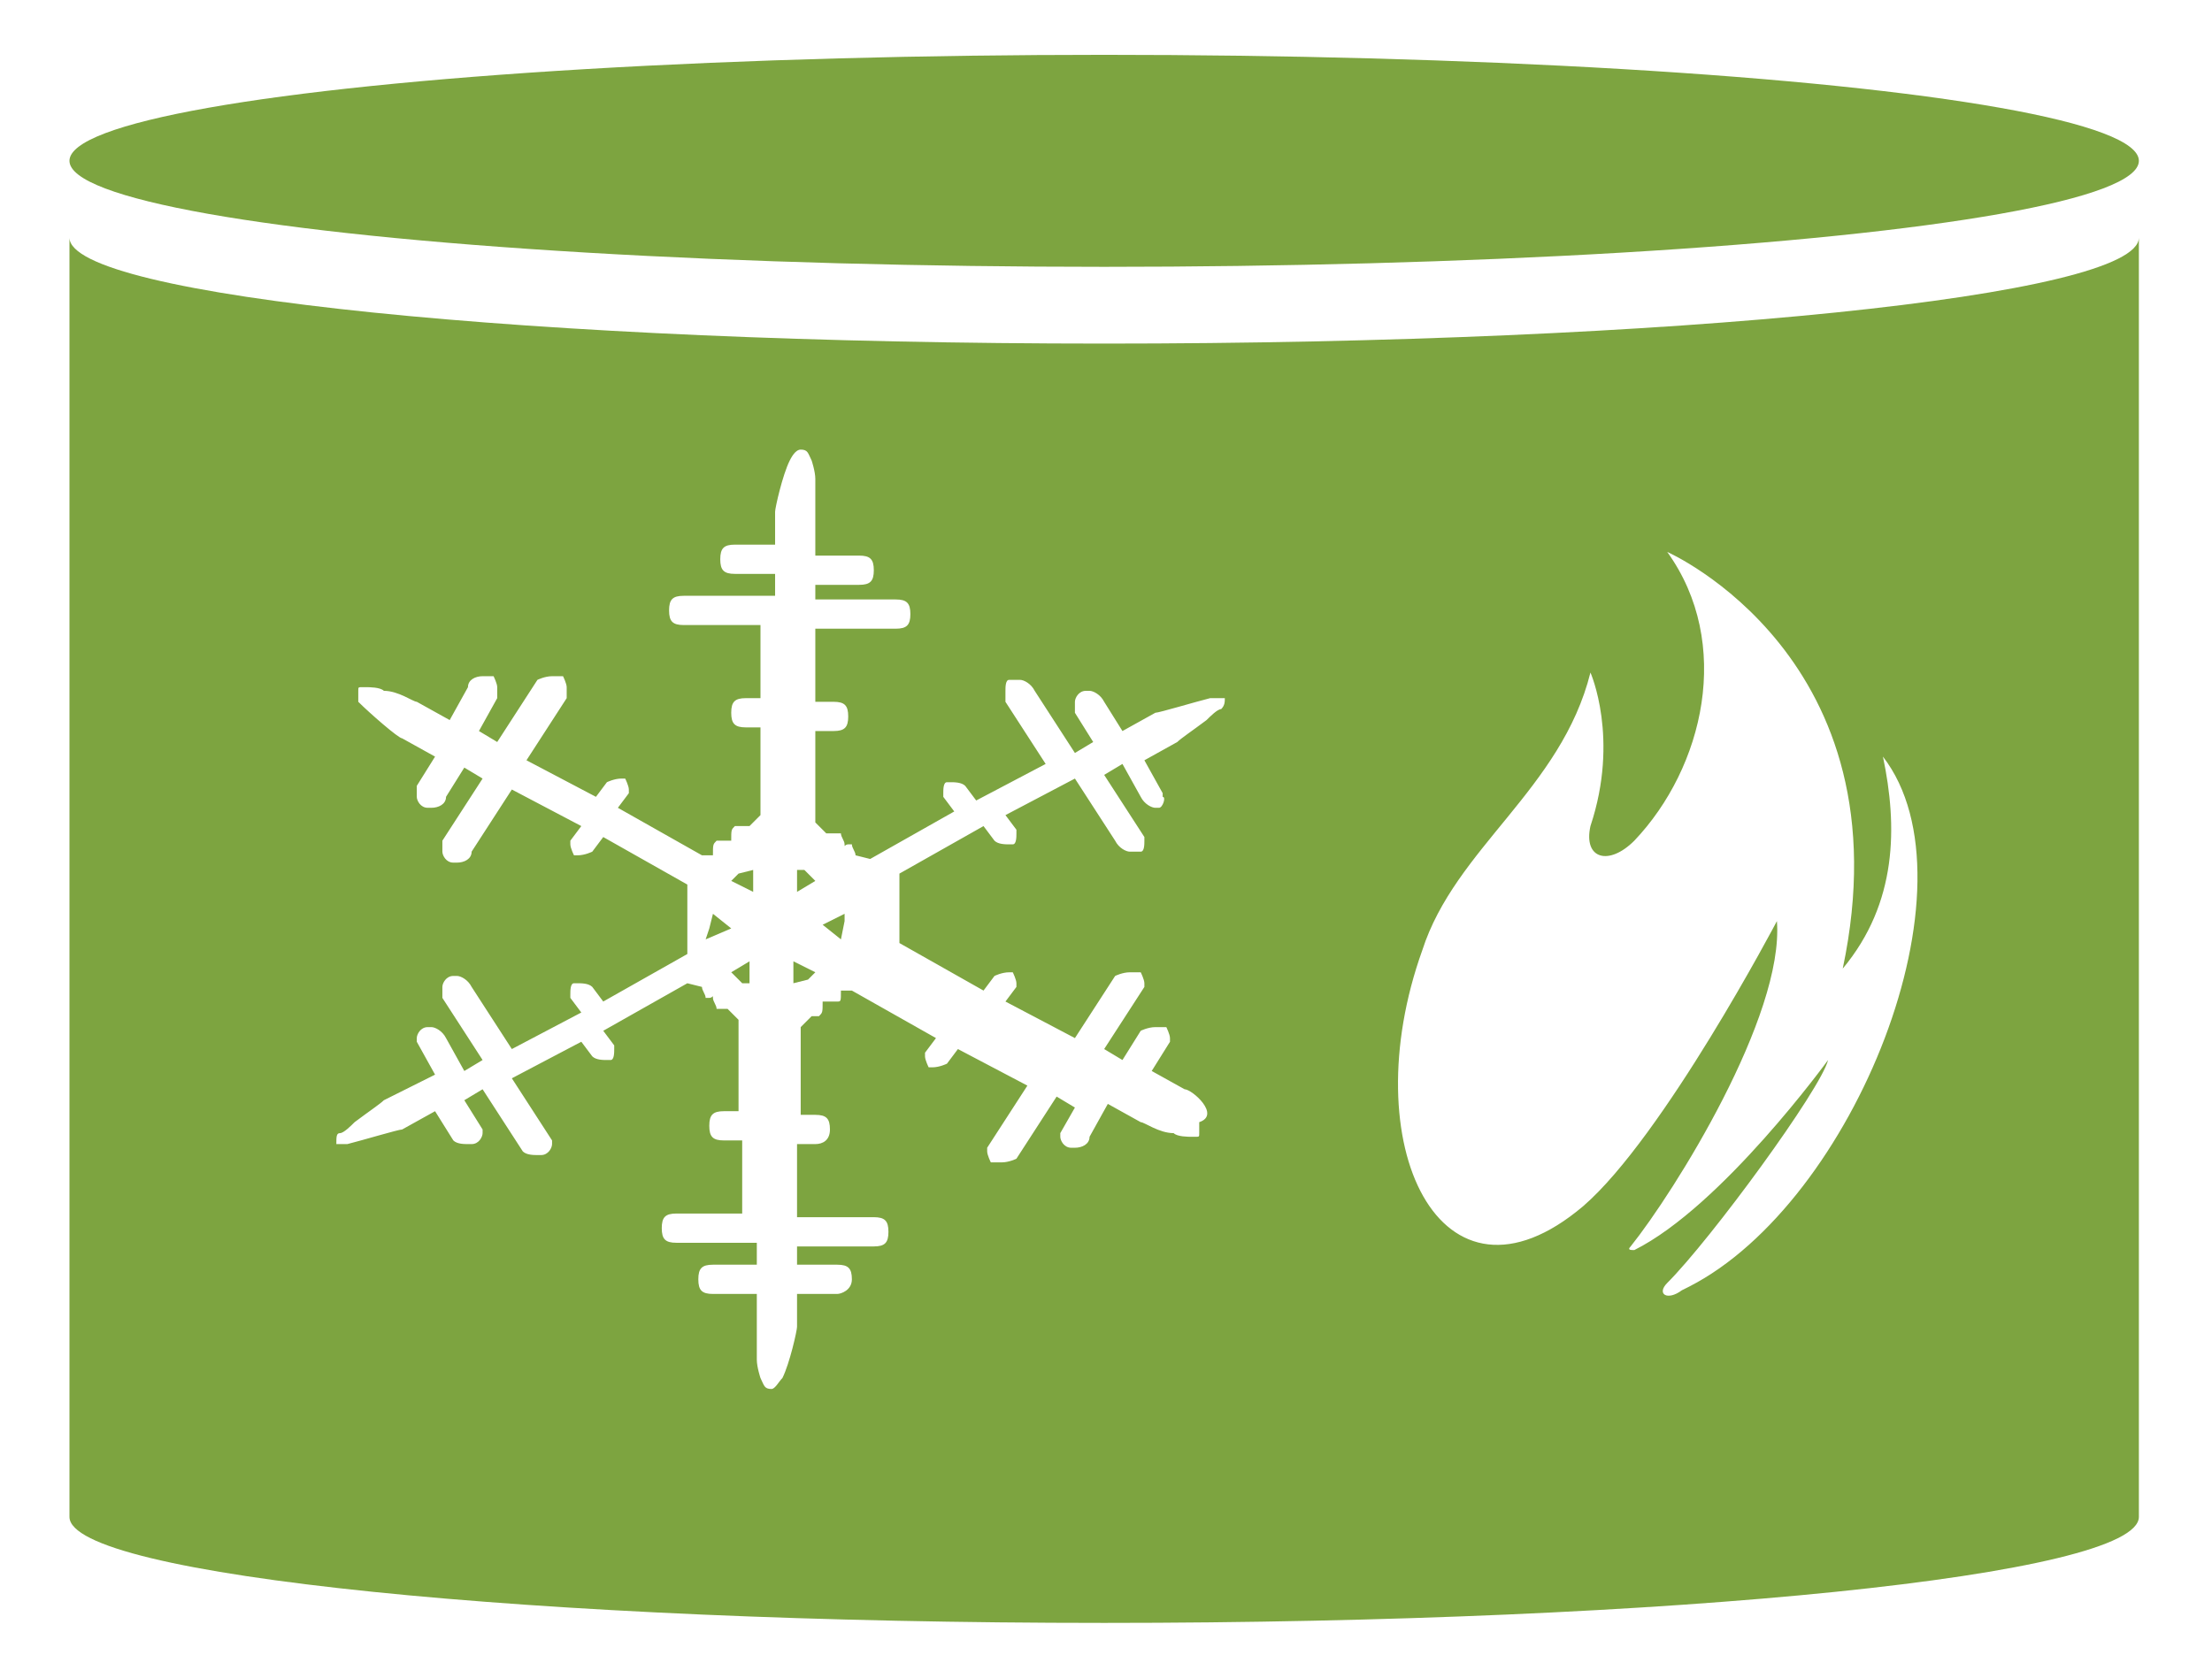 <?xml version="1.0" encoding="UTF-8"?>
<svg id="Layer_1" xmlns="http://www.w3.org/2000/svg" version="1.1" viewBox="0 0 60.5 45.9">
  <!-- Generator: Adobe Illustrator 29.0.0, SVG Export Plug-In . SVG Version: 2.1.0 Build 186)  -->
  <defs>
    <style>
      .st0 {
        fill: #a33123;
      }

      .st1 {
        fill: #7da440;
      }
    </style>
  </defs>
  <g>
    <g>
      <path class="st0" d="M537.8,361.2h74.8c1.6,0,3-1.8,3-4v-9.5h-80.7v9.5c0,2.2,1.3,4,3,4Z"/>
      <path class="st0" d="M615.6,330.7c0-2.2-1.3-4-3-4h-74.8c-1.6,0-3,1.8-3,4v14.8h80.7v-14.8ZM607.3,342.5h-64.1v-1.6h64.1v1.6ZM607.3,337.7h-64.1v-1.6h64.1v1.6ZM607.3,332.9h-64.1v-1.6h64.1v1.6Z"/>
    </g>
    <path class="st0" d="M647.3,325.8h-18.1c-2.8,0-5,2.2-5,5v25.2c0,2.8,2.2,5,5,5h18.1c2.8,0,5-2.2,5-5v-25.2c0-2.8-2.2-5-5-5ZM646.9,355.2h-6.7v-1.8h6.7v1.8ZM646.9,347.5h-6.7v-1.8h6.7v1.8ZM646.9,339.7h-6.7v-1.8h6.7v1.8ZM645.7,334.9h-15c-1.3,0-2.3-1-2.3-2.3s1-2.3,2.3-2.3h15c1.3,0,2.3,1,2.3,2.3s-1,2.3-2.3,2.3ZM636.6,355.3h-6.7v-1.8h6.7v1.8ZM636.6,347.5h-6.7v-1.8h6.7v1.8ZM636.6,339.8h-6.7v-1.8h6.7v1.8Z"/>
  </g>
  <g>
    <g>
      <path class="st0" d="M537.8,361.2h74.8c1.6,0,3-1.8,3-4v-9.5h-80.7v9.5c0,2.2,1.3,4,3,4Z"/>
      <path class="st0" d="M615.6,330.7c0-2.2-1.3-4-3-4h-74.8c-1.6,0-3,1.8-3,4v14.8h80.7v-14.8ZM607.3,342.5h-64.1v-1.6h64.1v1.6ZM607.3,337.7h-64.1v-1.6h64.1v1.6ZM607.3,332.9h-64.1v-1.6h64.1v1.6Z"/>
    </g>
    <path class="st0" d="M647.3,325.8h-18.1c-2.8,0-5,2.2-5,5v25.2c0,2.8,2.2,5,5,5h18.1c2.8,0,5-2.2,5-5v-25.2c0-2.8-2.2-5-5-5ZM646.9,355.2h-6.7v-1.8h6.7v1.8ZM646.9,347.5h-6.7v-1.8h6.7v1.8ZM646.9,339.7h-6.7v-1.8h6.7v1.8ZM645.7,334.9h-15c-1.3,0-2.3-1-2.3-2.3s1-2.3,2.3-2.3h15c1.3,0,2.3,1,2.3,2.3s-1,2.3-2.3,2.3ZM636.6,355.3h-6.7v-1.8h6.7v1.8ZM636.6,347.5h-6.7v-1.8h6.7v1.8ZM636.6,339.8h-6.7v-1.8h6.7v1.8Z"/>
  </g>
  <g>
    <ellipse class="st1" cx="30.2" cy="4.4" rx="28.3" ry="2.9"/>
    <g>
      <polygon class="st1" points="20 24.1 20.6 24.4 20.6 23.8 20.2 23.9 20 24.1"/>
      <path class="st1" d="M30.2,9.4c-15.6,0-28.3-1.3-28.3-2.9v35c0,1.6,12.7,2.9,28.3,2.9s28.3-1.3,28.3-2.9V6.5c0,1.6-12.7,2.9-28.3,2.9ZM33.5,19.1c0,.1,0,.2-.1.3-.1,0-.3.2-.4.3-.4.3-.7.5-.8.6l-.9.5.5.9c0,0,0,0,0,.1.1,0,0,.3-.1.3,0,0,0,0-.1,0s-.3-.1-.4-.3l-.5-.9-.5.3,1.1,1.7c0,0,0,0,0,.1s0,.3-.1.3c-.1,0-.2,0-.3,0s-.3-.1-.4-.3l-1.1-1.7-1.9,1,.3.4c0,0,0,0,0,.1s0,.3-.1.3c0,0,0,0-.1,0s-.3,0-.4-.1l-.3-.4-2.3,1.3v.3c0,0,0,0,0,0,0,.1,0,.2,0,.3,0,.2,0,.3,0,.3,0,0,0,0-.1,0q0,0,.1,0c0,0,0,.3,0,.3,0,.2,0,.3,0,.3h0c0,0,0,.4,0,.4l2.3,1.3.3-.4c0,0,.2-.1.4-.1,0,0,0,0,.1,0,0,0,.1.2.1.3,0,0,0,0,0,.1l-.3.4,1.9,1,1.1-1.7c0,0,.2-.1.4-.1s.2,0,.3,0c0,0,.1.2.1.3,0,0,0,0,0,.1l-1.1,1.7.5.3.5-.8c0,0,.2-.1.4-.1s.2,0,.3,0c0,0,.1.2.1.3,0,0,0,0,0,.1l-.5.8.9.5c.2,0,1,.7.4.9,0,.1,0,.2,0,.3h0c0,.1,0,.1-.1.1h-.1c-.1,0-.4,0-.5-.1-.4,0-.8-.3-.9-.3l-.9-.5-.5.9c0,.2-.2.3-.4.3,0,0,0,0-.1,0-.2,0-.3-.2-.3-.3,0,0,0,0,0-.1l.4-.7-.5-.3-1.1,1.7c0,0-.2.1-.4.1s-.2,0-.3,0c0,0-.1-.2-.1-.3,0,0,0,0,0-.1l1.1-1.7-1.9-1-.3.4c0,0-.2.1-.4.1,0,0,0,0-.1,0,0,0-.1-.2-.1-.3,0,0,0,0,0-.1l.3-.4-2.3-1.3h-.3c0,.3,0,.3-.1.3-.1,0-.2,0-.3,0h0c0,0-.1,0-.1,0h0c0,.3,0,.3-.1.4,0,0,0,0-.1,0h-.1l-.3.3v2.4h.4c.3,0,.4.1.4.4s-.2.4-.4.4h-.5v2h2.1c.3,0,.4.1.4.4s-.1.4-.4.4h-2.1v.5h1.1c.3,0,.4.1.4.4h0c0,.3-.3.4-.4.4h-1.1v.9c0,.1-.2,1-.4,1.4-.1.1-.2.3-.3.3-.2,0-.2-.1-.3-.3,0,0-.1-.3-.1-.5,0-.3,0-.8,0-.9v-.9h-1.2c-.3,0-.4-.1-.4-.4s.1-.4.4-.4h1.2v-.6h-2.2c-.3,0-.4-.1-.4-.4s.1-.4.4-.4h1.8v-2h-.5c-.3,0-.4-.1-.4-.4s.1-.4.4-.4h.4v-2.5l-.3-.3h0c-.1,0-.2,0-.3,0,0-.1-.1-.2-.1-.3h0c0-.1,0,0-.1,0h0s0,0-.1,0c0-.1-.1-.2-.1-.3h0c0,0-.4-.1-.4-.1l-2.3,1.3.3.4c0,0,0,0,0,.1s0,.3-.1.3c0,0,0,0-.1,0s-.3,0-.4-.1l-.3-.4-1.9,1,1.1,1.7c0,0,0,0,0,.1s-.1.3-.3.3c0,0,0,0-.1,0s-.3,0-.4-.1l-1.1-1.7-.5.3.5.8c0,0,0,0,0,.1s-.1.3-.3.3c0,0,0,0-.1,0s-.3,0-.4-.1l-.5-.8-.9.5c-.1,0-1.1.3-1.5.4h0c-.1,0-.2,0-.3,0h0c0-.2,0-.3.1-.3.1,0,.3-.2.4-.3.4-.3.7-.5.8-.6l1.4-.7-.5-.9c0,0,0,0,0-.1s.1-.3.3-.3c0,0,0,0,.1,0s.3.1.4.3l.5.9.5-.3-1.1-1.7c0-.1,0-.2,0-.3s.1-.3.3-.3c0,0,0,0,.1,0s.3.1.4.3l1.1,1.7,1.9-1-.3-.4c0,0,0,0,0-.1s0-.3.1-.3c0,0,0,0,.1,0s.3,0,.4.1l.3.4,2.3-1.3v-.3c0,0,0,0,0,0,0-.1,0-.2,0-.3,0-.2,0-.3,0-.3,0,0,0,0,.1,0q0,0-.1,0c0,0,0-.3,0-.3,0-.2,0-.3,0-.3h0c0,0,0-.4,0-.4l-2.3-1.3-.3.4c0,0-.2.1-.4.1,0,0,0,0-.1,0,0,0-.1-.2-.1-.3,0,0,0,0,0-.1l.3-.4-1.9-1-1.1,1.7c0,.2-.2.3-.4.3,0,0,0,0-.1,0-.2,0-.3-.2-.3-.3s0-.2,0-.3l1.1-1.7-.5-.3-.5.8c0,.2-.2.3-.4.3,0,0,0,0-.1,0-.2,0-.3-.2-.3-.3s0-.2,0-.3l.5-.8-.9-.5c-.1,0-.9-.7-1.2-1,0-.1,0-.2,0-.3h0c0-.1,0-.1.1-.1h.1c.1,0,.4,0,.5.1.4,0,.8.3.9.3l.9.5.5-.9c0-.2.2-.3.4-.3s.2,0,.3,0c0,0,.1.2.1.3s0,.2,0,.3l-.5.9.5.3,1.1-1.7c0,0,.2-.1.4-.1s.2,0,.3,0c0,0,.1.2.1.3s0,.2,0,.3l-1.1,1.7,1.9,1,.3-.4c0,0,.2-.1.4-.1,0,0,0,0,.1,0,0,0,.1.2.1.3,0,0,0,0,0,.1l-.3.4,2.3,1.3h.3c0-.3,0-.3.1-.4.1,0,.2,0,.3,0h0c0,0,.1,0,.1,0h0c0-.3,0-.3.1-.4.1,0,.2,0,.3,0h.1l.3-.3v-2.4h-.4c-.3,0-.4-.1-.4-.4s.1-.4.4-.4h.4v-2h-2.1c-.3,0-.4-.1-.4-.4s.1-.4.4-.4h2.5v-.6h-1.1c-.3,0-.4-.1-.4-.4s.1-.4.4-.4h1.1v-.9c0-.1.2-1,.4-1.4.1-.2.2-.3.3-.3.2,0,.2.1.3.3,0,0,.1.3.1.5,0,.3,0,.8,0,.9v1.2h1.2c.3,0,.4.1.4.4s-.1.4-.4.4h-1.2v.4h2.2c.3,0,.4.1.4.4s-.1.4-.4.4h-2.2v2h.5c.3,0,.4.1.4.4s-.1.4-.4.4h-.5v2.5l.3.3h.1c.1,0,.2,0,.3,0,0,.1.1.2.1.3h0c0,.1,0,0,.1,0h0s0,0,.1,0c0,.1.1.2.1.3h0c0,0,.4.1.4.1l2.3-1.3-.3-.4c0,0,0,0,0-.1s0-.3.1-.3c0,0,0,0,.1,0s.3,0,.4.1l.3.4,1.9-1-1.1-1.7c0-.1,0-.2,0-.3s0-.3.1-.3c.1,0,.2,0,.3,0s.3.1.4.3l1.1,1.7.5-.3-.5-.8c0-.1,0-.2,0-.3s.1-.3.3-.3c0,0,0,0,.1,0s.3.1.4.3l.5.8.9-.5c.1,0,1.1-.3,1.5-.4h0c.1,0,.2,0,.3,0h0ZM46,35.3c-.4.3-.7.1-.4-.2,1.2-1.2,4.2-5.3,4.4-6.1,0,0-2.9,4-5.3,5.2-.1,0-.2,0-.1-.1,1.2-1.5,4.2-6.3,4-8.9,0,0-3.1,5.9-5.3,7.8-3.9,3.3-6.3-1.7-4.4-7,.9-2.8,3.8-4.4,4.6-7.6,0,0,.8,1.8,0,4.2-.2.9.5,1.1,1.2.4,1.9-2,2.7-5.4.9-7.9,0,0,6.6,2.9,4.8,11.4,1.5-1.8,1.5-3.9,1.1-5.8,2.7,3.5-.8,12.2-5.3,14.5Z"/>
      <polygon class="st1" points="21.7 26.9 22.1 26.8 22.3 26.6 21.7 26.3 21.7 26.9"/>
      <polygon class="st1" points="19.5 25 19.4 25.4 19.3 25.7 20 25.4 19.5 25"/>
      <polygon class="st1" points="20.3 26.9 20.5 26.9 20.5 26.3 20 26.6 20.3 26.9"/>
      <polygon class="st1" points="21.8 23.8 21.8 24.4 22.3 24.1 22 23.8 21.8 23.8"/>
      <polygon class="st1" points="23 25.7 23.1 25.2 23.1 25 22.5 25.3 23 25.7"/>
    </g>
  </g>
</svg>